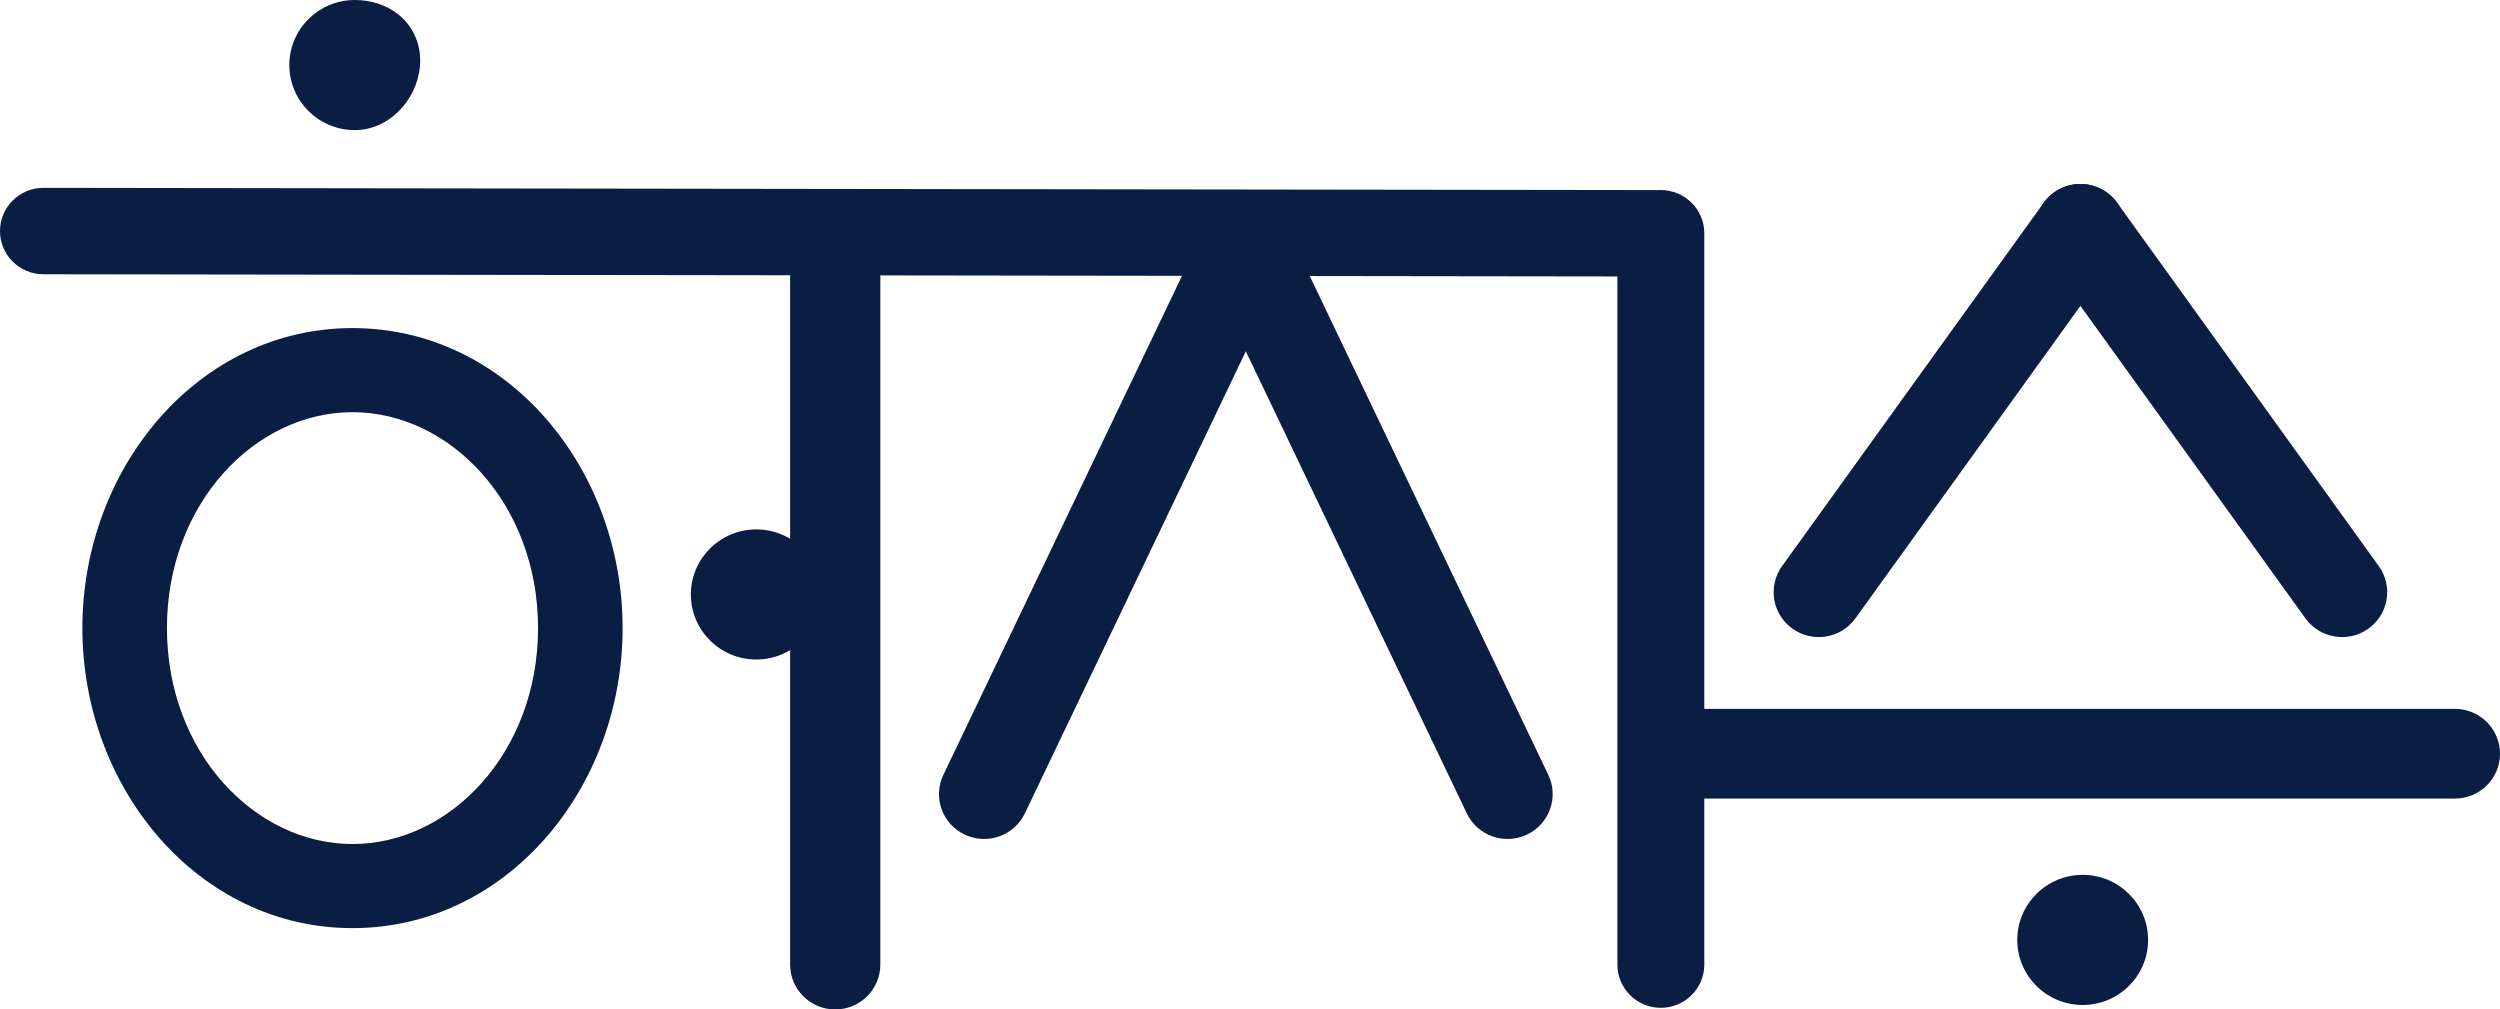 <svg width="1798" height="726" viewBox="0 0 1798 726" fill="none" xmlns="http://www.w3.org/2000/svg">
<path fill-rule="evenodd" clip-rule="evenodd" d="M3.10613e-05 166.13C0.024 148.965 14.037 135.069 31.298 135.093L1194.53 136.706C1211.77 136.73 1225.74 150.638 1225.74 167.787V693.733C1225.74 710.898 1211.74 724.814 1194.48 724.814C1177.22 724.814 1163.23 710.898 1163.23 693.733V198.824L31.21 197.254C13.949 197.23 -0.024 183.295 3.10613e-05 166.13Z" fill="#091E42"/>
<path fill-rule="evenodd" clip-rule="evenodd" d="M253.517 296.439C183.403 296.439 120.067 362.159 120.067 451.733C120.067 541.307 183.403 607.028 253.517 607.028C323.631 607.028 386.967 541.307 386.967 451.733C386.967 362.159 323.631 296.439 253.517 296.439ZM59.251 451.733C59.251 336.373 142.638 235.961 253.517 235.961C364.395 235.961 447.783 336.373 447.783 451.733C447.783 567.094 364.395 667.506 253.517 667.506C142.638 667.506 59.251 567.094 59.251 451.733Z" fill="#091E42"/>
<path fill-rule="evenodd" clip-rule="evenodd" d="M600.701 148.427C618.621 148.427 633.148 162.873 633.148 180.693V693.733C633.148 711.554 618.621 726 600.701 726C582.781 726 568.254 711.554 568.254 693.733V180.693C568.254 162.873 582.781 148.427 600.701 148.427Z" fill="#091E42"/>
<path d="M282.719 43.56C282.719 58.693 270.357 74.213 255.139 74.213C239.921 74.213 227.559 61.92 227.559 46.787C227.559 31.654 239.921 19.36 255.139 19.36C270.357 19.36 282.719 28.427 282.719 43.56Z" fill="#091E42"/>
<path fill-rule="evenodd" clip-rule="evenodd" d="M255.139 38.72C250.674 38.72 247.027 42.346 247.027 46.787C247.027 51.227 250.674 54.853 255.139 54.853C255.833 54.853 257.686 54.469 259.877 51.936C262.1 49.366 263.251 46.099 263.251 43.56C263.251 42.448 263.036 41.855 262.906 41.578C262.772 41.291 262.557 40.978 262.136 40.627C261.232 39.875 259.004 38.72 255.139 38.72ZM208.091 46.787C208.091 20.961 229.169 0 255.139 0C266.492 0 278.054 3.379 287.136 10.943C296.554 18.787 302.188 30.276 302.188 43.56C302.188 56.154 297.157 68.214 289.395 77.187C281.6 86.198 269.663 93.573 255.139 93.573C229.169 93.573 208.091 72.612 208.091 46.787Z" fill="#091E42"/>
<path fill-rule="evenodd" clip-rule="evenodd" d="M1171.77 542.08C1171.77 524.26 1186.3 509.813 1204.22 509.813H1765.55C1783.47 509.813 1798 524.26 1798 542.08C1798 559.9 1783.47 574.347 1765.55 574.347H1204.22C1186.3 574.347 1171.77 559.9 1171.77 542.08Z" fill="#091E42"/>
<path fill-rule="evenodd" clip-rule="evenodd" d="M909.97 148.327C926.153 155.981 933.033 175.231 925.337 191.325L737.079 584.978C729.383 601.071 710.024 607.913 693.841 600.259C677.658 592.606 670.778 573.355 678.474 557.262L866.733 163.609C874.429 147.516 893.787 140.674 909.97 148.327Z" fill="#091E42"/>
<path fill-rule="evenodd" clip-rule="evenodd" d="M882.035 148.327C898.218 140.674 917.576 147.516 925.272 163.609L1113.53 557.262C1121.23 573.355 1114.35 592.606 1098.16 600.259C1081.98 607.913 1062.62 601.071 1054.93 584.978L866.668 191.325C858.971 175.231 865.851 155.981 882.035 148.327Z" fill="#091E42"/>
<path d="M1497.86 703.413C1513.1 703.413 1525.44 691.134 1525.44 675.987C1525.44 660.839 1513.1 648.56 1497.86 648.56C1482.63 648.56 1470.28 660.839 1470.28 675.987C1470.28 691.134 1482.63 703.413 1497.86 703.413Z" fill="#091E42"/>
<path fill-rule="evenodd" clip-rule="evenodd" d="M1497.86 667.92C1493.38 667.92 1489.75 671.532 1489.75 675.987C1489.75 680.442 1493.38 684.053 1497.86 684.053C1502.34 684.053 1505.98 680.442 1505.98 675.987C1505.98 671.532 1502.34 667.92 1497.86 667.92ZM1450.82 675.987C1450.82 650.147 1471.88 629.2 1497.86 629.2C1523.85 629.2 1544.91 650.147 1544.91 675.987C1544.91 701.826 1523.85 722.773 1497.86 722.773C1471.88 722.773 1450.82 701.826 1450.82 675.987Z" fill="#091E42"/>
<path d="M543.919 454.96C559.151 454.96 571.499 442.681 571.499 427.533C571.499 412.386 559.151 400.107 543.919 400.107C528.687 400.107 516.339 412.386 516.339 427.533C516.339 442.681 528.687 454.96 543.919 454.96Z" fill="#091E42"/>
<path fill-rule="evenodd" clip-rule="evenodd" d="M543.919 419.467C539.439 419.467 535.807 423.078 535.807 427.533C535.807 431.988 539.439 435.6 543.919 435.6C548.399 435.6 552.03 431.988 552.03 427.533C552.03 423.078 548.399 419.467 543.919 419.467ZM496.87 427.533C496.87 401.694 517.934 380.747 543.919 380.747C569.903 380.747 590.967 401.694 590.967 427.533C590.967 453.373 569.903 474.32 543.919 474.32C517.934 474.32 496.87 453.373 496.87 427.533Z" fill="#091E42"/>
<path fill-rule="evenodd" clip-rule="evenodd" d="M1515.13 138.325C1529.7 148.7 1533.06 168.856 1522.62 183.345L1334.43 444.705C1324 459.194 1303.73 462.529 1289.16 452.155C1274.59 441.78 1271.23 421.624 1281.67 407.135L1469.86 145.775C1480.29 131.286 1500.56 127.951 1515.13 138.325Z" fill="#091E42"/>
<path fill-rule="evenodd" clip-rule="evenodd" d="M1477.35 138.325C1491.92 127.951 1512.19 131.286 1522.62 145.775L1710.82 407.135C1721.25 421.624 1717.9 441.78 1703.33 452.155C1688.76 462.529 1668.49 459.194 1658.05 444.705L1469.86 183.345C1459.43 168.856 1462.78 148.7 1477.35 138.325Z" fill="#091E42"/>
</svg>
